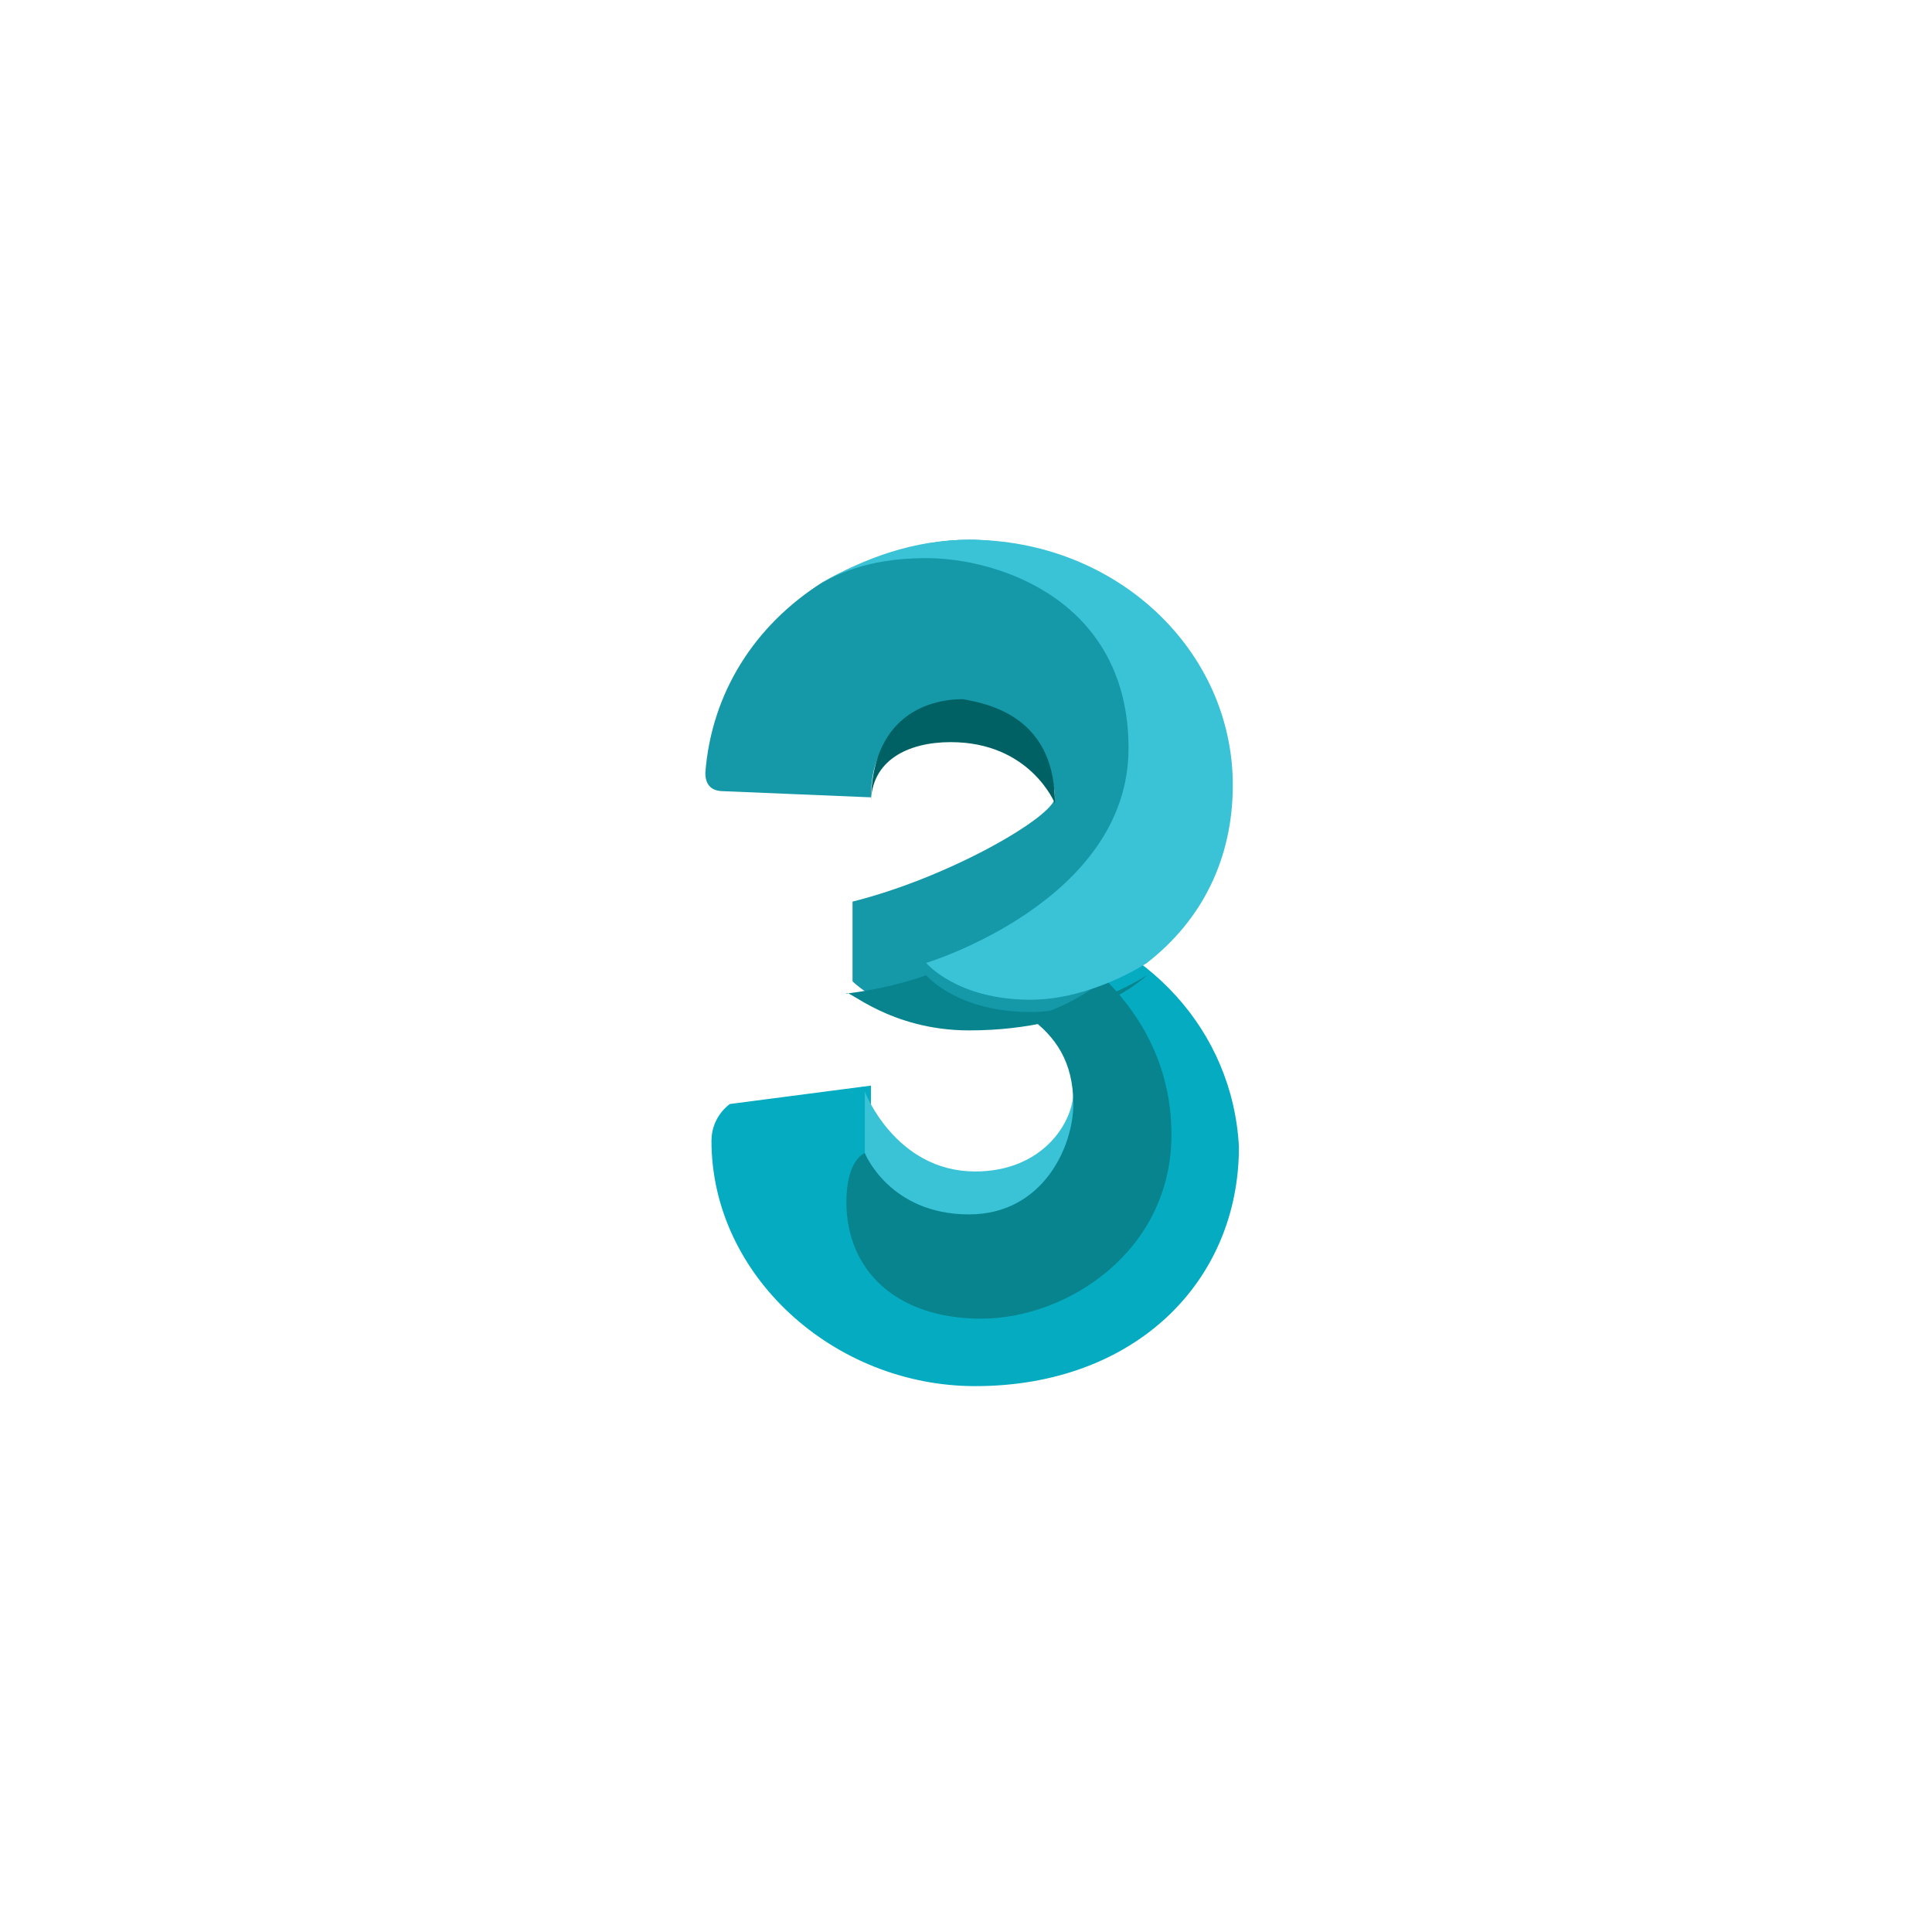 <?xml version="1.0" encoding="utf-8"?>
<!-- Generator: Adobe Illustrator 23.0.3, SVG Export Plug-In . SVG Version: 6.00 Build 0)  -->
<svg version="1.1" id="Layer_1" xmlns="http://www.w3.org/2000/svg" xmlns:xlink="http://www.w3.org/1999/xlink" x="0px" y="0px"
	 viewBox="0 0 31.5 31.5" style="enable-background:new 0 0 31.5 31.5;" xml:space="preserve">
<style type="text/css">
	.st0{clip-path:url(#SVGID_2_);fill:#05ACC1;}
	.st1{clip-path:url(#SVGID_4_);fill:#3AC2D6;}
	.st2{clip-path:url(#SVGID_6_);fill:#08848F;}
	.st3{clip-path:url(#SVGID_8_);fill:#1598A8;}
	.st4{clip-path:url(#SVGID_10_);fill:#006165;}
	.st5{clip-path:url(#SVGID_12_);fill:#08848F;}
	.st6{clip-path:url(#SVGID_14_);fill:#3AC2D6;}
</style>
<g>
	<g>
		<defs>
			<rect id="SVGID_1_" x="9" y="8.8" width="13.6" height="13.9"/>
		</defs>
		<clipPath id="SVGID_2_">
			<use xlink:href="#SVGID_1_"  style="overflow:visible;"/>
		</clipPath>
		<path class="st0" d="M16.8,14.9v0.2c0,0,1.7,1,1.7,3.3c0,1.3-1.1,2.3-2.3,2.3c-2,0-2-2-2-2v-1L11.9,18c0,0-0.3,0.2-0.3,0.6
			c0,2.2,2,4,4.3,4c2.6,0,4.3-1.7,4.3-3.9C20.1,16.8,18.7,15.3,16.8,14.9"/>
	</g>
	<g>
		<defs>
			<rect id="SVGID_3_" x="9" y="8.8" width="13.6" height="13.9"/>
		</defs>
		<clipPath id="SVGID_4_">
			<use xlink:href="#SVGID_3_"  style="overflow:visible;"/>
		</clipPath>
		<path class="st1" d="M14.1,17.8v1c0,0,0.3,1.3,1.7,1.3c2.3,0,2-2.2,2-2.3h-0.3c0,0.5-0.5,1.3-1.6,1.3
			C14.6,19.1,14.1,17.8,14.1,17.8"/>
	</g>
	<g>
		<defs>
			<rect id="SVGID_5_" x="9" y="8.8" width="13.6" height="13.9"/>
		</defs>
		<clipPath id="SVGID_6_">
			<use xlink:href="#SVGID_5_"  style="overflow:visible;"/>
		</clipPath>
		<path class="st2" d="M16.8,15.1v1.5c0.4,0.3,0.7,0.7,0.7,1.4c0,0.7-0.5,1.8-1.7,1.8c-1.3,0-1.7-1-1.7-1s-0.3,0.1-0.3,0.8
			c0,1.1,0.8,1.9,2.2,1.9s3.1-1.1,3.1-3C19.1,16.1,16.8,15.1,16.8,15.1"/>
	</g>
	<g>
		<defs>
			<rect id="SVGID_7_" x="9" y="8.8" width="13.6" height="13.9"/>
		</defs>
		<clipPath id="SVGID_8_">
			<use xlink:href="#SVGID_7_"  style="overflow:visible;"/>
		</clipPath>
		<path class="st3" d="M15.8,8.8c-0.8,0-1.7,0.3-2.4,0.7c-1.1,0.7-1.8,1.8-1.9,3.1l0,0c0,0.2,0.1,0.3,0.3,0.3l2.4,0.1
			c0-0.7,0.3-1.3,1.3-1.3s1.7,0.7,1.7,1.3c0,0.3-1.7,1.3-3.3,1.7V16c0,0,0.7,0.7,2,0.7c2.4,0,3.7-2.3,3.7-4.2
			C19.5,10.3,17.6,8.8,15.8,8.8"/>
	</g>
	<g>
		<defs>
			<rect id="SVGID_9_" x="9" y="8.8" width="13.6" height="13.9"/>
		</defs>
		<clipPath id="SVGID_10_">
			<use xlink:href="#SVGID_9_"  style="overflow:visible;"/>
		</clipPath>
		<path class="st4" d="M15.5,12.1c1.3,0,1.7,1,1.7,1c0-1.3-0.9-1.6-1.5-1.7c-0.6,0-1.5,0.3-1.5,1.7C14.2,12.4,14.8,12.1,15.5,12.1"
			/>
	</g>
	<g>
		<defs>
			<rect id="SVGID_11_" x="9" y="8.8" width="13.6" height="13.9"/>
		</defs>
		<clipPath id="SVGID_12_">
			<use xlink:href="#SVGID_11_"  style="overflow:visible;"/>
		</clipPath>
		<path class="st5" d="M15.8,16.8c2,0,2.9-0.9,2.9-0.9s-0.9,0.6-1.9,0.6c-1.2,0-1.7-0.6-1.7-0.6s-0.5,0.2-1.3,0.3
			C13.8,16.1,14.5,16.8,15.8,16.8"/>
	</g>
	<g>
		<defs>
			<rect id="SVGID_13_" x="9" y="8.8" width="13.6" height="13.9"/>
		</defs>
		<clipPath id="SVGID_14_">
			<use xlink:href="#SVGID_13_"  style="overflow:visible;"/>
		</clipPath>
		<path class="st6" d="M15.8,8.8c-0.9,0-1.7,0.3-2.4,0.7c0.2-0.1,0.7-0.4,1.7-0.4c1.2,0,3.3,0.7,3.3,3.1c0,2.5-3.3,3.5-3.3,3.5
			s0.5,0.6,1.7,0.6c1,0,1.9-0.6,1.9-0.6c0.9-0.7,1.4-1.7,1.4-2.9C20.1,10.6,18.2,8.8,15.8,8.8"/>
	</g>
</g>
</svg>
